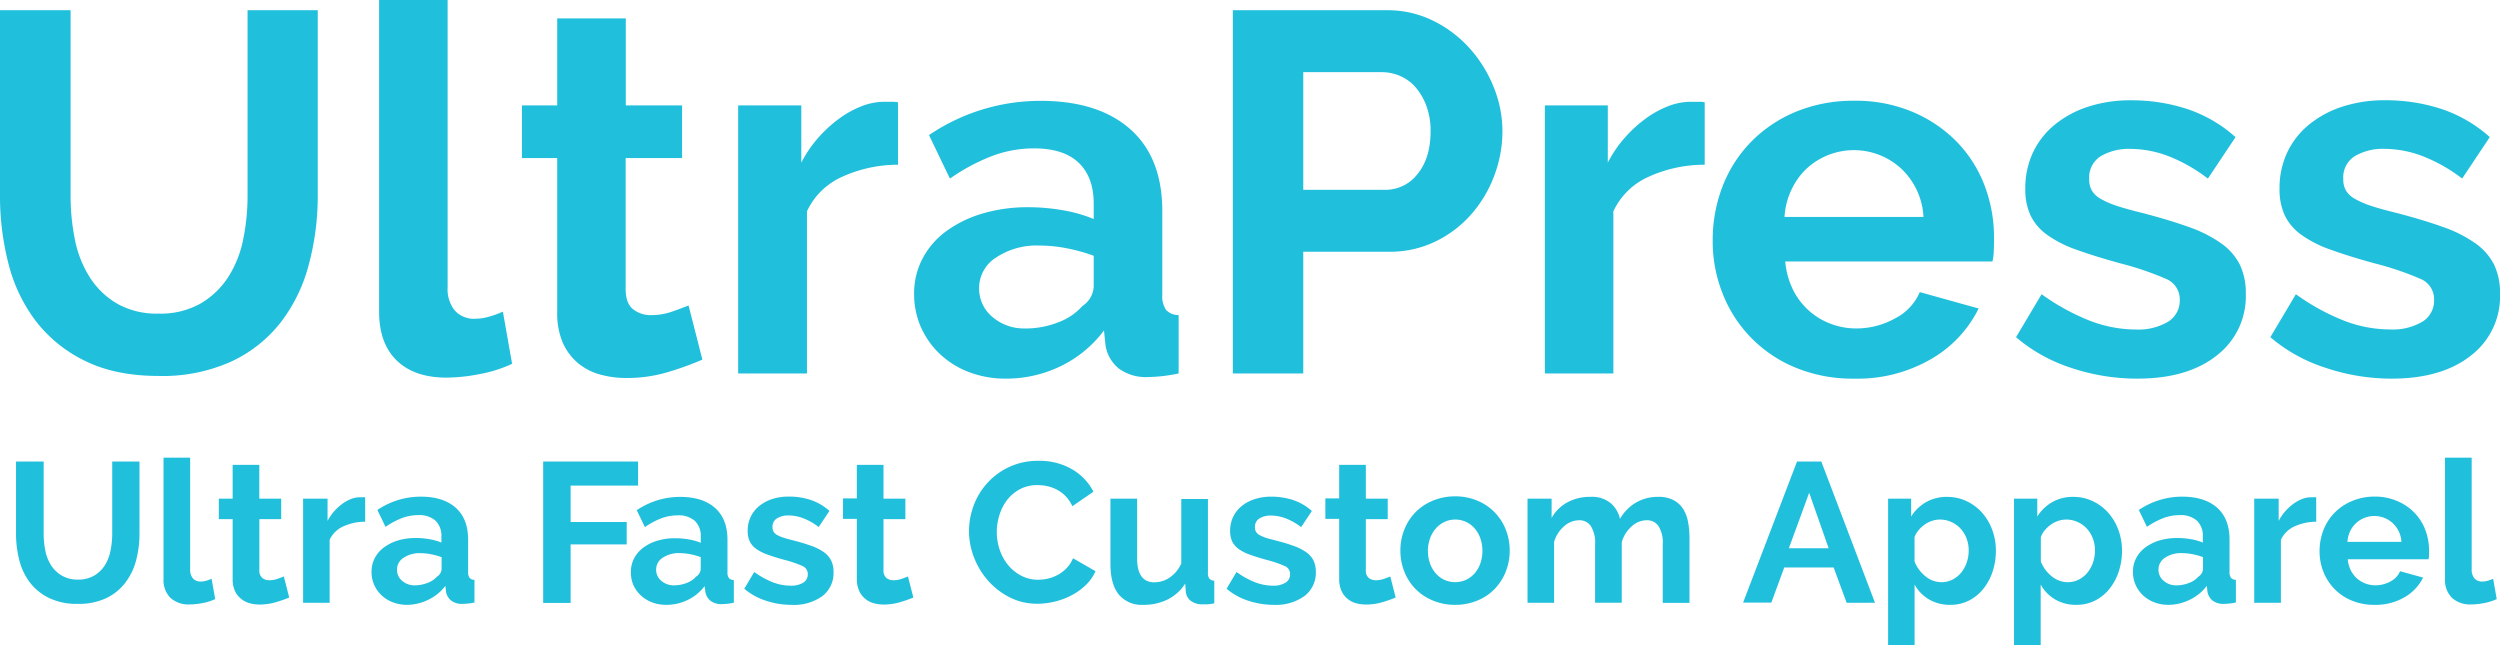 <svg id="Layer_1" data-name="Layer 1" xmlns="http://www.w3.org/2000/svg" viewBox="0 0 542.87 140.11"><defs><style>.cls-1{fill:#20bfdc;}</style></defs><title>UltraPress</title><path class="cls-1" d="M34.44,65.88a17.6,17.6,0,0,0,9.16-2.22,17.91,17.91,0,0,0,6-5.78,23.92,23.92,0,0,0,3.22-8.17,47.32,47.32,0,0,0,.94-9.5V0H69V40.22A57.53,57.53,0,0,1,67,55.43a34.9,34.9,0,0,1-6.11,12.44,29.29,29.29,0,0,1-10.72,8.44,36.26,36.26,0,0,1-15.66,3.11q-9.44,0-16.05-3.28A30,30,0,0,1,7.77,67.49,34.57,34.57,0,0,1,1.83,55,58.93,58.93,0,0,1,0,40.22V0H15.33V40.22a47.68,47.68,0,0,0,.94,9.61A23.81,23.81,0,0,0,19.5,58a17.56,17.56,0,0,0,5.94,5.72A17.43,17.43,0,0,0,34.44,65.88Z" transform="translate(0 2.22)"/><path class="cls-1" d="M82.32-2.22H97.2V60.21a7.34,7.34,0,0,0,1.56,5A5.58,5.58,0,0,0,103.2,67a11.09,11.09,0,0,0,2.94-.44,19.78,19.78,0,0,0,3.06-1.11l2,11.33a28.8,28.8,0,0,1-7,2.22,38.24,38.24,0,0,1-7.22.78q-7,0-10.83-3.72T82.32,65.43V-2.22Z" transform="translate(0 2.22)"/><path class="cls-1" d="M152.52,75.87a66.48,66.48,0,0,1-7.33,2.66,30.85,30.85,0,0,1-9.11,1.33,21.26,21.26,0,0,1-5.83-.77,12.79,12.79,0,0,1-4.78-2.5,12.18,12.18,0,0,1-3.28-4.44A16.08,16.08,0,0,1,121,65.54V32.1h-7.66V20.66H121V1.78h14.89V20.66h12.22V32.1H135.86V60.54q0,3.11,1.61,4.39a6.14,6.14,0,0,0,3.94,1.28,13.71,13.71,0,0,0,4.55-.77q2.22-.78,3.56-1.33Z" transform="translate(0 2.22)"/><path class="cls-1" d="M195,33.55a29.36,29.36,0,0,0-12.11,2.61,15.28,15.28,0,0,0-7.66,7.5V78.87H160.29V20.66H174V33.1a26.42,26.42,0,0,1,3.67-5.39,28.21,28.21,0,0,1,4.55-4.17,21.26,21.26,0,0,1,4.94-2.72,13.68,13.68,0,0,1,4.83-.94h1.83A6,6,0,0,1,195,20V33.55Z" transform="translate(0 2.22)"/><path class="cls-1" d="M218.39,80a22.09,22.09,0,0,1-7.89-1.39,19,19,0,0,1-6.33-3.89A18.12,18.12,0,0,1,200,68.87a17.68,17.68,0,0,1-1.5-7.33,16.16,16.16,0,0,1,1.83-7.61A17.45,17.45,0,0,1,205.45,48a25.35,25.35,0,0,1,7.83-3.83,34.17,34.17,0,0,1,10-1.39,43.1,43.1,0,0,1,7.61.67,31.17,31.17,0,0,1,6.61,1.89V42q0-5.77-3.28-8.89T224.5,30a25.79,25.79,0,0,0-9.11,1.67,42.24,42.24,0,0,0-9.11,4.89l-4.55-9.44a43,43,0,0,1,24.22-7.44q12.55,0,19.5,6.17t6.94,17.83V61.76a5.23,5.23,0,0,0,.83,3.33,3.64,3.64,0,0,0,2.72,1.11V78.87a33.2,33.2,0,0,1-6.55.78,9.92,9.92,0,0,1-6.5-1.89,8.12,8.12,0,0,1-2.83-5l-0.33-3.22a25.78,25.78,0,0,1-9.44,7.77A27.1,27.1,0,0,1,218.39,80Zm4.22-10.89a19.35,19.35,0,0,0,7.16-1.33,13,13,0,0,0,5.28-3.56A5.34,5.34,0,0,0,237.5,60V53.32a36.69,36.69,0,0,0-5.78-1.61,31.15,31.15,0,0,0-6-.61,15.91,15.91,0,0,0-9.44,2.61,7.84,7.84,0,0,0-3.67,6.61,8,8,0,0,0,2.89,6.28A10.49,10.49,0,0,0,222.61,69.1Z" transform="translate(0 2.22)"/><path class="cls-1" d="M267.71,78.87V0h33.44A22.38,22.38,0,0,1,311.2,2.28a26,26,0,0,1,7.94,6,28.37,28.37,0,0,1,5.22,8.44,25.4,25.4,0,0,1,1.89,9.5,27.35,27.35,0,0,1-1.78,9.72,26.93,26.93,0,0,1-5,8.39,24.58,24.58,0,0,1-7.77,5.89,22.49,22.49,0,0,1-10,2.22H283V78.87H267.71ZM283,39h17.77a8.78,8.78,0,0,0,7.05-3.44q2.83-3.44,2.83-9.33a15.33,15.33,0,0,0-.89-5.39,13.09,13.09,0,0,0-2.33-4.06,9.3,9.3,0,0,0-3.39-2.5,9.91,9.91,0,0,0-3.95-.83H283V39Z" transform="translate(0 2.22)"/><path class="cls-1" d="M370.13,33.55A29.36,29.36,0,0,0,358,36.16a15.28,15.28,0,0,0-7.66,7.5V78.87H335.47V20.66h13.66V33.1a26.42,26.42,0,0,1,3.67-5.39,28.21,28.21,0,0,1,4.55-4.17,21.26,21.26,0,0,1,4.94-2.72,13.68,13.68,0,0,1,4.83-.94H369a6,6,0,0,1,1.17.11V33.55Z" transform="translate(0 2.22)"/><path class="cls-1" d="M402.57,80a32.29,32.29,0,0,1-12.66-2.39,28.55,28.55,0,0,1-15.83-16.05,30.64,30.64,0,0,1-2.17-11.44A32.38,32.38,0,0,1,374,38.38a28.56,28.56,0,0,1,6.11-9.66,29.16,29.16,0,0,1,9.72-6.61,32.34,32.34,0,0,1,12.83-2.45,31.57,31.57,0,0,1,12.72,2.45A29.22,29.22,0,0,1,425,28.66a27.82,27.82,0,0,1,6,9.55A31.77,31.77,0,0,1,433,49.55q0,1.45-.06,2.78a11.34,11.34,0,0,1-.28,2.22h-45a17.33,17.33,0,0,0,1.67,6.11,15,15,0,0,0,8.22,7.44,15.65,15.65,0,0,0,5.55,1,17.18,17.18,0,0,0,8.39-2.17,11.49,11.49,0,0,0,5.39-5.72l12.78,3.56A26,26,0,0,1,419.4,75.71,31.87,31.87,0,0,1,402.57,80Zm15.11-35.1a15.49,15.49,0,0,0-4.83-10.5,15.16,15.16,0,0,0-20.61.05A15.23,15.23,0,0,0,389,39a16,16,0,0,0-1.5,5.89h30.21Z" transform="translate(0 2.22)"/><path class="cls-1" d="M464.11,80a45,45,0,0,1-14.33-2.33,34.9,34.9,0,0,1-12-6.67l5.55-9.33a47.77,47.77,0,0,0,10.39,5.72,27.87,27.87,0,0,0,10.05,1.94,12.7,12.7,0,0,0,7-1.67,5.37,5.37,0,0,0,2.56-4.78,4.77,4.77,0,0,0-3-4.55A65.14,65.14,0,0,0,460.56,55q-5.67-1.55-9.66-3a24.71,24.71,0,0,1-6.44-3.28,11.16,11.16,0,0,1-3.56-4.22,13.47,13.47,0,0,1-1.11-5.72,18.11,18.11,0,0,1,1.72-8,17.42,17.42,0,0,1,4.83-6.05,22.37,22.37,0,0,1,7.28-3.84,29.58,29.58,0,0,1,9.05-1.33,38.94,38.94,0,0,1,12.27,1.89,29.93,29.93,0,0,1,10.5,6.11l-6,9a34.89,34.89,0,0,0-8.61-4.89,23.58,23.58,0,0,0-8.28-1.56,12,12,0,0,0-6.33,1.56,5.41,5.41,0,0,0-2.55,5,4.8,4.8,0,0,0,.61,2.55A5.35,5.35,0,0,0,456.22,41a19,19,0,0,0,3.5,1.5q2.17,0.72,5.39,1.5,6,1.56,10.28,3.11a28,28,0,0,1,7,3.56,12.69,12.69,0,0,1,4,4.61,14.2,14.2,0,0,1,1.28,6.28A16.2,16.2,0,0,1,481.33,75Q475,80,464.11,80Z" transform="translate(0 2.22)"/><path class="cls-1" d="M519.32,80A45,45,0,0,1,505,77.65,34.9,34.9,0,0,1,493,71l5.55-9.33a47.77,47.77,0,0,0,10.39,5.72A27.87,27.87,0,0,0,519,69.32a12.7,12.7,0,0,0,7-1.67,5.37,5.37,0,0,0,2.56-4.78,4.77,4.77,0,0,0-3-4.55A65.14,65.14,0,0,0,515.77,55q-5.67-1.55-9.66-3a24.71,24.71,0,0,1-6.44-3.28,11.16,11.16,0,0,1-3.56-4.22A13.47,13.47,0,0,1,495,38.77a18.11,18.11,0,0,1,1.72-8,17.42,17.42,0,0,1,4.83-6.05,22.37,22.37,0,0,1,7.28-3.84,29.58,29.58,0,0,1,9.05-1.33,38.94,38.94,0,0,1,12.27,1.89,29.93,29.93,0,0,1,10.5,6.11l-6,9A34.89,34.89,0,0,0,526,31.66a23.58,23.58,0,0,0-8.28-1.56,12,12,0,0,0-6.33,1.56,5.41,5.41,0,0,0-2.55,5,4.8,4.8,0,0,0,.61,2.55A5.35,5.35,0,0,0,511.43,41a19,19,0,0,0,3.5,1.5q2.17,0.72,5.39,1.5,6,1.56,10.28,3.11a28,28,0,0,1,7,3.56,12.69,12.69,0,0,1,4,4.61,14.2,14.2,0,0,1,1.28,6.28A16.2,16.2,0,0,1,536.54,75Q530.21,80,519.32,80Z" transform="translate(0 2.22)"/><path class="cls-1" d="M16.88,123.64a6.84,6.84,0,0,0,3.56-.86,7,7,0,0,0,2.33-2.25A9.29,9.29,0,0,0,24,117.35a18.39,18.39,0,0,0,.37-3.69V98h5.92v15.63a22.36,22.36,0,0,1-.76,5.92,13.59,13.59,0,0,1-2.38,4.84A11.38,11.38,0,0,1,23,127.7a14.09,14.09,0,0,1-6.09,1.21,13.93,13.93,0,0,1-6.24-1.27,11.63,11.63,0,0,1-4.17-3.37,13.45,13.45,0,0,1-2.31-4.86,22.91,22.91,0,0,1-.71-5.74V98h6v15.63a18.56,18.56,0,0,0,.37,3.74,9.25,9.25,0,0,0,1.25,3.17,6.83,6.83,0,0,0,2.31,2.22A6.77,6.77,0,0,0,16.88,123.64Z" transform="translate(0 2.22)"/><path class="cls-1" d="M35.5,97.16h5.79v24.27a2.85,2.85,0,0,0,.6,1.94,2.17,2.17,0,0,0,1.73.69,4.34,4.34,0,0,0,1.14-.17,7.87,7.87,0,0,0,1.19-.43l0.78,4.41a11.18,11.18,0,0,1-2.72.86,14.88,14.88,0,0,1-2.81.3A5.79,5.79,0,0,1,37,127.59a5.48,5.48,0,0,1-1.49-4.12V97.16Z" transform="translate(0 2.22)"/><path class="cls-1" d="M62.8,127.53a25.62,25.62,0,0,1-2.85,1,12,12,0,0,1-3.54.52,8.23,8.23,0,0,1-2.27-.3,5,5,0,0,1-1.86-1A4.73,4.73,0,0,1,51,126.08a6.25,6.25,0,0,1-.48-2.57v-13h-3v-4.45h3V98.72h5.79v7.34h4.75v4.45H56.32v11.06a2.06,2.06,0,0,0,.63,1.71,2.39,2.39,0,0,0,1.53.5,5.33,5.33,0,0,0,1.77-.3q0.86-.3,1.38-0.52Z" transform="translate(0 2.22)"/><path class="cls-1" d="M79.29,111.07a11.41,11.41,0,0,0-4.71,1,5.94,5.94,0,0,0-3,2.92v13.69H65.82V106.06h5.31v4.84a10.33,10.33,0,0,1,1.43-2.09,11,11,0,0,1,1.77-1.62,8.26,8.26,0,0,1,1.92-1.06,5.32,5.32,0,0,1,1.88-.37h0.71a2.35,2.35,0,0,1,.45,0v5.27Z" transform="translate(0 2.22)"/><path class="cls-1" d="M88.41,129.12a8.58,8.58,0,0,1-3.07-.54,7.35,7.35,0,0,1-2.46-1.51,7,7,0,0,1-1.62-2.27,6.87,6.87,0,0,1-.58-2.85,6.28,6.28,0,0,1,.71-3,6.78,6.78,0,0,1,2-2.31,9.86,9.86,0,0,1,3-1.49,13.3,13.3,0,0,1,3.89-.54,16.75,16.75,0,0,1,3,.26,12,12,0,0,1,2.57.73v-1.29a4.54,4.54,0,0,0-1.27-3.46,5.3,5.3,0,0,0-3.78-1.21,10,10,0,0,0-3.54.65,16.47,16.47,0,0,0-3.54,1.9l-1.77-3.67a16.71,16.71,0,0,1,9.42-2.89q4.88,0,7.58,2.4t2.7,6.93v7a2,2,0,0,0,.32,1.3,1.42,1.42,0,0,0,1.06.43v4.92a12.92,12.92,0,0,1-2.55.3,3.86,3.86,0,0,1-2.53-.73,3.15,3.15,0,0,1-1.1-1.94l-0.13-1.25a10,10,0,0,1-3.67,3A10.55,10.55,0,0,1,88.41,129.12ZM90,124.89a7.54,7.54,0,0,0,2.79-.52A5.06,5.06,0,0,0,94.89,123a2.08,2.08,0,0,0,1-1.64v-2.59a14.22,14.22,0,0,0-2.25-.63,12.19,12.19,0,0,0-2.33-.24,6.18,6.18,0,0,0-3.67,1,3,3,0,0,0-1.43,2.57,3.09,3.09,0,0,0,1.12,2.44A4.08,4.08,0,0,0,90,124.89Z" transform="translate(0 2.22)"/><path class="cls-1" d="M117.95,128.69V98h20.6v5.23H123.91v7.9h12.18V116H123.91v12.7h-6Z" transform="translate(0 2.22)"/><path class="cls-1" d="M144.68,129.12a8.58,8.58,0,0,1-3.07-.54,7.35,7.35,0,0,1-2.46-1.51,7,7,0,0,1-1.62-2.27A6.87,6.87,0,0,1,137,122a6.28,6.28,0,0,1,.71-3,6.78,6.78,0,0,1,2-2.31,9.86,9.86,0,0,1,3-1.49,13.3,13.3,0,0,1,3.89-.54,16.75,16.75,0,0,1,3,.26,12,12,0,0,1,2.57.73v-1.29a4.54,4.54,0,0,0-1.27-3.46,5.3,5.3,0,0,0-3.78-1.21,10,10,0,0,0-3.54.65,16.47,16.47,0,0,0-3.54,1.9l-1.77-3.67a16.71,16.71,0,0,1,9.42-2.89q4.88,0,7.58,2.4t2.7,6.93v7a2,2,0,0,0,.32,1.3,1.42,1.42,0,0,0,1.06.43v4.92a12.92,12.92,0,0,1-2.55.3,3.86,3.86,0,0,1-2.53-.73,3.15,3.15,0,0,1-1.1-1.94L153,125.06a10,10,0,0,1-3.67,3A10.55,10.55,0,0,1,144.68,129.12Zm1.64-4.23a7.54,7.54,0,0,0,2.79-.52,5.06,5.06,0,0,0,2.05-1.38,2.08,2.08,0,0,0,1-1.64v-2.59a14.22,14.22,0,0,0-2.25-.63,12.19,12.19,0,0,0-2.33-.24,6.18,6.18,0,0,0-3.67,1,3,3,0,0,0-1.43,2.57,3.09,3.09,0,0,0,1.12,2.44A4.08,4.08,0,0,0,146.33,124.89Z" transform="translate(0 2.22)"/><path class="cls-1" d="M171.85,129.12a17.51,17.51,0,0,1-5.57-.91,13.6,13.6,0,0,1-4.66-2.59l2.16-3.63a18.57,18.57,0,0,0,4,2.22,10.82,10.82,0,0,0,3.91.75,4.94,4.94,0,0,0,2.72-.65,2.09,2.09,0,0,0,1-1.86,1.86,1.86,0,0,0-1.17-1.77,25.31,25.31,0,0,0-3.8-1.3q-2.2-.6-3.76-1.17a9.62,9.62,0,0,1-2.51-1.27,4.34,4.34,0,0,1-1.38-1.64,5.24,5.24,0,0,1-.43-2.22,7,7,0,0,1,.67-3.11,6.77,6.77,0,0,1,1.88-2.35,8.7,8.7,0,0,1,2.83-1.49,11.51,11.51,0,0,1,3.52-.52,15.14,15.14,0,0,1,4.77.73,11.64,11.64,0,0,1,4.08,2.38l-2.33,3.5a13.58,13.58,0,0,0-3.35-1.9,9.15,9.15,0,0,0-3.22-.61,4.66,4.66,0,0,0-2.46.61,2.1,2.1,0,0,0-1,1.94,1.88,1.88,0,0,0,.24,1,2.09,2.09,0,0,0,.76.69,7.44,7.44,0,0,0,1.36.58q0.84,0.28,2.09.58,2.33,0.6,4,1.21a10.92,10.92,0,0,1,2.72,1.38,4.93,4.93,0,0,1,1.56,1.79A5.51,5.51,0,0,1,181,122a6.3,6.3,0,0,1-2.46,5.25A10.61,10.61,0,0,1,171.85,129.12Z" transform="translate(0 2.22)"/><path class="cls-1" d="M198.33,127.53a25.62,25.62,0,0,1-2.85,1,12,12,0,0,1-3.54.52,8.23,8.23,0,0,1-2.27-.3,5,5,0,0,1-1.86-1,4.73,4.73,0,0,1-1.27-1.73,6.25,6.25,0,0,1-.48-2.57v-13h-3v-4.45h3V98.72h5.79v7.34h4.75v4.45h-4.75v11.06a2.06,2.06,0,0,0,.63,1.71,2.39,2.39,0,0,0,1.53.5,5.33,5.33,0,0,0,1.77-.3q0.86-.3,1.38-0.52Z" transform="translate(0 2.22)"/><path class="cls-1" d="M210.42,113.14a15.88,15.88,0,0,1,1-5.55,14.88,14.88,0,0,1,7.71-8.4,14.67,14.67,0,0,1,6.39-1.34,13.94,13.94,0,0,1,7.32,1.86,11.87,11.87,0,0,1,4.6,4.84l-4.58,3.15a7.84,7.84,0,0,0-1.47-2.18,7.38,7.38,0,0,0-1.86-1.4,8.33,8.33,0,0,0-2.07-.76,9.84,9.84,0,0,0-2.12-.24,8,8,0,0,0-3.91.91,8.61,8.61,0,0,0-2.76,2.35,10.36,10.36,0,0,0-1.66,3.28,12.41,12.41,0,0,0-.56,3.65,11.92,11.92,0,0,0,.65,3.91,10.4,10.4,0,0,0,1.84,3.3,9.16,9.16,0,0,0,2.85,2.29,7.79,7.79,0,0,0,3.65.86,9.6,9.6,0,0,0,2.16-.26,8.19,8.19,0,0,0,2.14-.82,8.09,8.09,0,0,0,1.88-1.45A6.67,6.67,0,0,0,233,119l4.88,2.81a9.22,9.22,0,0,1-2.09,3,13.5,13.5,0,0,1-3.07,2.22,15.67,15.67,0,0,1-3.65,1.38,16,16,0,0,1-3.8.47,13.06,13.06,0,0,1-6-1.38,15.62,15.62,0,0,1-4.69-3.61,16.71,16.71,0,0,1-3.07-5.05A15.77,15.77,0,0,1,210.42,113.14Z" transform="translate(0 2.22)"/><path class="cls-1" d="M248.25,129.12a6.43,6.43,0,0,1-5.31-2.25q-1.81-2.24-1.81-6.65V106.06h5.79V119q0,5.23,3.76,5.23a5.94,5.94,0,0,0,3.26-1,7.29,7.29,0,0,0,2.57-3.09v-14h5.79v16a2,2,0,0,0,.32,1.3,1.42,1.42,0,0,0,1.06.43v4.92a12.53,12.53,0,0,1-1.45.22q-0.58,0-1.06,0a4.17,4.17,0,0,1-2.53-.71,2.8,2.8,0,0,1-1.14-2l-0.13-1.81a9.65,9.65,0,0,1-3.89,3.5A11.7,11.7,0,0,1,248.25,129.12Z" transform="translate(0 2.22)"/><path class="cls-1" d="M276.58,129.12a17.51,17.51,0,0,1-5.57-.91,13.6,13.6,0,0,1-4.66-2.59l2.16-3.63a18.57,18.57,0,0,0,4,2.22,10.82,10.82,0,0,0,3.91.75,4.94,4.94,0,0,0,2.72-.65,2.09,2.09,0,0,0,1-1.86A1.86,1.86,0,0,0,279,120.7a25.4,25.4,0,0,0-3.8-1.3q-2.2-.6-3.76-1.17a9.62,9.62,0,0,1-2.51-1.27,4.34,4.34,0,0,1-1.38-1.64,5.24,5.24,0,0,1-.43-2.22,7,7,0,0,1,.67-3.11,6.77,6.77,0,0,1,1.88-2.35,8.7,8.7,0,0,1,2.83-1.49,11.52,11.52,0,0,1,3.52-.52,15.14,15.14,0,0,1,4.77.73,11.64,11.64,0,0,1,4.08,2.38l-2.33,3.5a13.58,13.58,0,0,0-3.35-1.9,9.15,9.15,0,0,0-3.22-.61,4.66,4.66,0,0,0-2.46.61,2.1,2.1,0,0,0-1,1.94,1.88,1.88,0,0,0,.24,1,2.09,2.09,0,0,0,.76.69,7.41,7.41,0,0,0,1.36.58q0.84,0.28,2.09.58,2.33,0.6,4,1.21a11,11,0,0,1,2.72,1.38,4.93,4.93,0,0,1,1.55,1.79,5.52,5.52,0,0,1,.5,2.44,6.3,6.3,0,0,1-2.46,5.25A10.61,10.61,0,0,1,276.58,129.12Z" transform="translate(0 2.22)"/><path class="cls-1" d="M303.06,127.53a25.62,25.62,0,0,1-2.85,1,12,12,0,0,1-3.54.52,8.23,8.23,0,0,1-2.27-.3,5,5,0,0,1-1.86-1,4.72,4.72,0,0,1-1.27-1.73,6.24,6.24,0,0,1-.47-2.57v-13h-3v-4.45h3V98.72h5.79v7.34h4.75v4.45h-4.75v11.06a2.06,2.06,0,0,0,.63,1.71,2.39,2.39,0,0,0,1.53.5,5.33,5.33,0,0,0,1.77-.3q0.86-.3,1.38-0.52Z" transform="translate(0 2.22)"/><path class="cls-1" d="M316,129.12a12.43,12.43,0,0,1-5-1,11.15,11.15,0,0,1-3.74-2.57,11.32,11.32,0,0,1-2.35-3.74,12.18,12.18,0,0,1-.82-4.45,12.3,12.3,0,0,1,.82-4.49,11.33,11.33,0,0,1,2.35-3.74,11.16,11.16,0,0,1,3.74-2.57,12.43,12.43,0,0,1,5-1,12.28,12.28,0,0,1,4.95,1,11.23,11.23,0,0,1,3.71,2.57,11.37,11.37,0,0,1,2.35,3.74,12.34,12.34,0,0,1,.82,4.49,12.22,12.22,0,0,1-.82,4.45,11.54,11.54,0,0,1-2.33,3.74,10.92,10.92,0,0,1-3.71,2.57A12.44,12.44,0,0,1,316,129.12Zm-5.92-11.7a7.87,7.87,0,0,0,.45,2.74,6.7,6.7,0,0,0,1.25,2.14,5.58,5.58,0,0,0,1.88,1.4,5.73,5.73,0,0,0,4.66,0,5.6,5.6,0,0,0,1.88-1.4,6.66,6.66,0,0,0,1.25-2.16,8.08,8.08,0,0,0,.45-2.76,8,8,0,0,0-.45-2.72,6.67,6.67,0,0,0-1.25-2.16,5.62,5.62,0,0,0-1.88-1.4,5.53,5.53,0,0,0-2.33-.5,5.31,5.31,0,0,0-2.33.52,5.84,5.84,0,0,0-1.88,1.42,6.66,6.66,0,0,0-1.25,2.16A7.94,7.94,0,0,0,310.06,117.42Z" transform="translate(0 2.22)"/><path class="cls-1" d="M366.85,128.69h-5.79V116a6.74,6.74,0,0,0-.93-4,3,3,0,0,0-2.57-1.25,4.85,4.85,0,0,0-3.24,1.32,7.25,7.25,0,0,0-2.16,3.43v13.17h-5.79V116a6.74,6.74,0,0,0-.93-4,3,3,0,0,0-2.57-1.25,4.92,4.92,0,0,0-3.22,1.3,7,7,0,0,0-2.18,3.41v13.22H331.7V106.06h5.23v4.19a8.65,8.65,0,0,1,3.43-3.39,10.27,10.27,0,0,1,5-1.19,6.42,6.42,0,0,1,4.41,1.38,6.18,6.18,0,0,1,2,3.41,9.78,9.78,0,0,1,3.5-3.56,9.44,9.44,0,0,1,4.84-1.23,6.72,6.72,0,0,1,3.41.78,5.62,5.62,0,0,1,2.07,2,8.5,8.5,0,0,1,1,2.85,18.66,18.66,0,0,1,.28,3.24v14.12Z" transform="translate(0 2.22)"/><path class="cls-1" d="M390.22,98h5.27l11.66,30.67H401L398.17,121H387.45l-2.81,7.64h-6.13Zm6.87,18.83-4.23-12.05-4.41,12.05h8.64Z" transform="translate(0 2.22)"/><path class="cls-1" d="M423.52,129.12a8.91,8.91,0,0,1-4.66-1.19,8.45,8.45,0,0,1-3.11-3.22v13.17H410V106.06H415v3.89a9.25,9.25,0,0,1,3.24-3.13,9,9,0,0,1,4.58-1.14,9.69,9.69,0,0,1,4.23.93,10.48,10.48,0,0,1,3.35,2.5,11.68,11.68,0,0,1,2.2,3.71,12.79,12.79,0,0,1,.8,4.51,14.27,14.27,0,0,1-.73,4.62,11.8,11.8,0,0,1-2.05,3.76,9.58,9.58,0,0,1-3.13,2.51A8.76,8.76,0,0,1,423.52,129.12Zm-1.94-4.92a5.2,5.2,0,0,0,2.4-.56,5.79,5.79,0,0,0,1.88-1.51,7.08,7.08,0,0,0,1.21-2.2,7.91,7.91,0,0,0,.43-2.59,7.32,7.32,0,0,0-.47-2.66,6.6,6.6,0,0,0-1.32-2.14,6.13,6.13,0,0,0-2-1.42,6,6,0,0,0-2.48-.52,5.46,5.46,0,0,0-1.68.28,5.93,5.93,0,0,0-1.6.8,7,7,0,0,0-1.32,1.21,5,5,0,0,0-.89,1.51v5.31a7.7,7.7,0,0,0,2.38,3.22A5.43,5.43,0,0,0,421.58,124.2Z" transform="translate(0 2.22)"/><path class="cls-1" d="M450.9,129.12a8.91,8.91,0,0,1-4.66-1.19,8.45,8.45,0,0,1-3.11-3.22v13.17h-5.79V106.06h5.05v3.89a9.25,9.25,0,0,1,3.24-3.13,9,9,0,0,1,4.58-1.14,9.69,9.69,0,0,1,4.23.93,10.48,10.48,0,0,1,3.35,2.5,11.68,11.68,0,0,1,2.2,3.71,12.79,12.79,0,0,1,.8,4.51,14.27,14.27,0,0,1-.73,4.62,11.8,11.8,0,0,1-2.05,3.76,9.58,9.58,0,0,1-3.13,2.51A8.76,8.76,0,0,1,450.9,129.12ZM449,124.2a5.2,5.2,0,0,0,2.4-.56,5.79,5.79,0,0,0,1.88-1.51,7.08,7.08,0,0,0,1.21-2.2,7.91,7.91,0,0,0,.43-2.59,7.32,7.32,0,0,0-.47-2.66,6.6,6.6,0,0,0-1.32-2.14,6.13,6.13,0,0,0-2-1.42,6,6,0,0,0-2.48-.52,5.46,5.46,0,0,0-1.68.28,5.93,5.93,0,0,0-1.6.8,7,7,0,0,0-1.32,1.21,5,5,0,0,0-.89,1.51v5.31a7.7,7.7,0,0,0,2.38,3.22A5.43,5.43,0,0,0,449,124.2Z" transform="translate(0 2.22)"/><path class="cls-1" d="M470.9,129.12a8.57,8.57,0,0,1-3.07-.54,7.36,7.36,0,0,1-2.46-1.51,7,7,0,0,1-1.62-2.27,6.87,6.87,0,0,1-.58-2.85,6.29,6.29,0,0,1,.71-3,6.79,6.79,0,0,1,2-2.31,9.86,9.86,0,0,1,3-1.49,13.3,13.3,0,0,1,3.89-.54,16.75,16.75,0,0,1,3,.26,12,12,0,0,1,2.57.73v-1.29a4.54,4.54,0,0,0-1.27-3.46,5.3,5.3,0,0,0-3.78-1.21,10,10,0,0,0-3.54.65,16.47,16.47,0,0,0-3.54,1.9l-1.77-3.67a16.71,16.71,0,0,1,9.42-2.89q4.88,0,7.58,2.4t2.7,6.93v7a2,2,0,0,0,.32,1.3,1.42,1.42,0,0,0,1.06.43v4.92a12.93,12.93,0,0,1-2.55.3,3.86,3.86,0,0,1-2.53-.73,3.16,3.16,0,0,1-1.1-1.94l-0.13-1.25a10,10,0,0,1-3.67,3A10.55,10.55,0,0,1,470.9,129.12Zm1.64-4.23a7.54,7.54,0,0,0,2.79-.52,5.05,5.05,0,0,0,2.05-1.38,2.08,2.08,0,0,0,1-1.64v-2.59a14.18,14.18,0,0,0-2.25-.63,12.19,12.19,0,0,0-2.33-.24,6.18,6.18,0,0,0-3.67,1,3,3,0,0,0-1.42,2.57,3.09,3.09,0,0,0,1.12,2.44A4.08,4.08,0,0,0,472.54,124.89Z" transform="translate(0 2.22)"/><path class="cls-1" d="M503,111.07a11.41,11.41,0,0,0-4.71,1,5.94,5.94,0,0,0-3,2.92v13.69h-5.79V106.06h5.31v4.84a10.33,10.33,0,0,1,1.42-2.09,11,11,0,0,1,1.77-1.62,8.23,8.23,0,0,1,1.92-1.06,5.31,5.31,0,0,1,1.88-.37h0.71a2.36,2.36,0,0,1,.45,0v5.27Z" transform="translate(0 2.22)"/><path class="cls-1" d="M515.6,129.12a12.56,12.56,0,0,1-4.92-.93,11.1,11.1,0,0,1-6.15-6.24,11.92,11.92,0,0,1-.84-4.45,12.59,12.59,0,0,1,.82-4.56,11.12,11.12,0,0,1,2.38-3.76,11.36,11.36,0,0,1,3.78-2.57,12.59,12.59,0,0,1,5-1,12.28,12.28,0,0,1,4.95,1,11.39,11.39,0,0,1,3.71,2.55,10.87,10.87,0,0,1,2.33,3.71,12.38,12.38,0,0,1,.8,4.41c0,0.38,0,.73,0,1.08a4.47,4.47,0,0,1-.11.86H509.81a6.7,6.7,0,0,0,.65,2.38,5.88,5.88,0,0,0,1.34,1.77,5.81,5.81,0,0,0,1.86,1.12,6.1,6.1,0,0,0,2.16.39,6.67,6.67,0,0,0,3.26-.84,4.45,4.45,0,0,0,2.09-2.22l5,1.38a10.1,10.1,0,0,1-4,4.25A12.38,12.38,0,0,1,515.6,129.12Zm5.87-13.65a6,6,0,0,0-1.88-4.08,5.9,5.9,0,0,0-8,0,5.94,5.94,0,0,0-1.27,1.77,6.25,6.25,0,0,0-.58,2.29h11.75Z" transform="translate(0 2.22)"/><path class="cls-1" d="M530.93,97.16h5.79v24.27a2.85,2.85,0,0,0,.6,1.94,2.17,2.17,0,0,0,1.73.69,4.33,4.33,0,0,0,1.14-.17,7.9,7.9,0,0,0,1.19-.43l0.78,4.41a11.19,11.19,0,0,1-2.72.86,14.88,14.88,0,0,1-2.81.3,5.8,5.8,0,0,1-4.21-1.45,5.48,5.48,0,0,1-1.49-4.12V97.16Z" transform="translate(0 2.22)"/></svg>